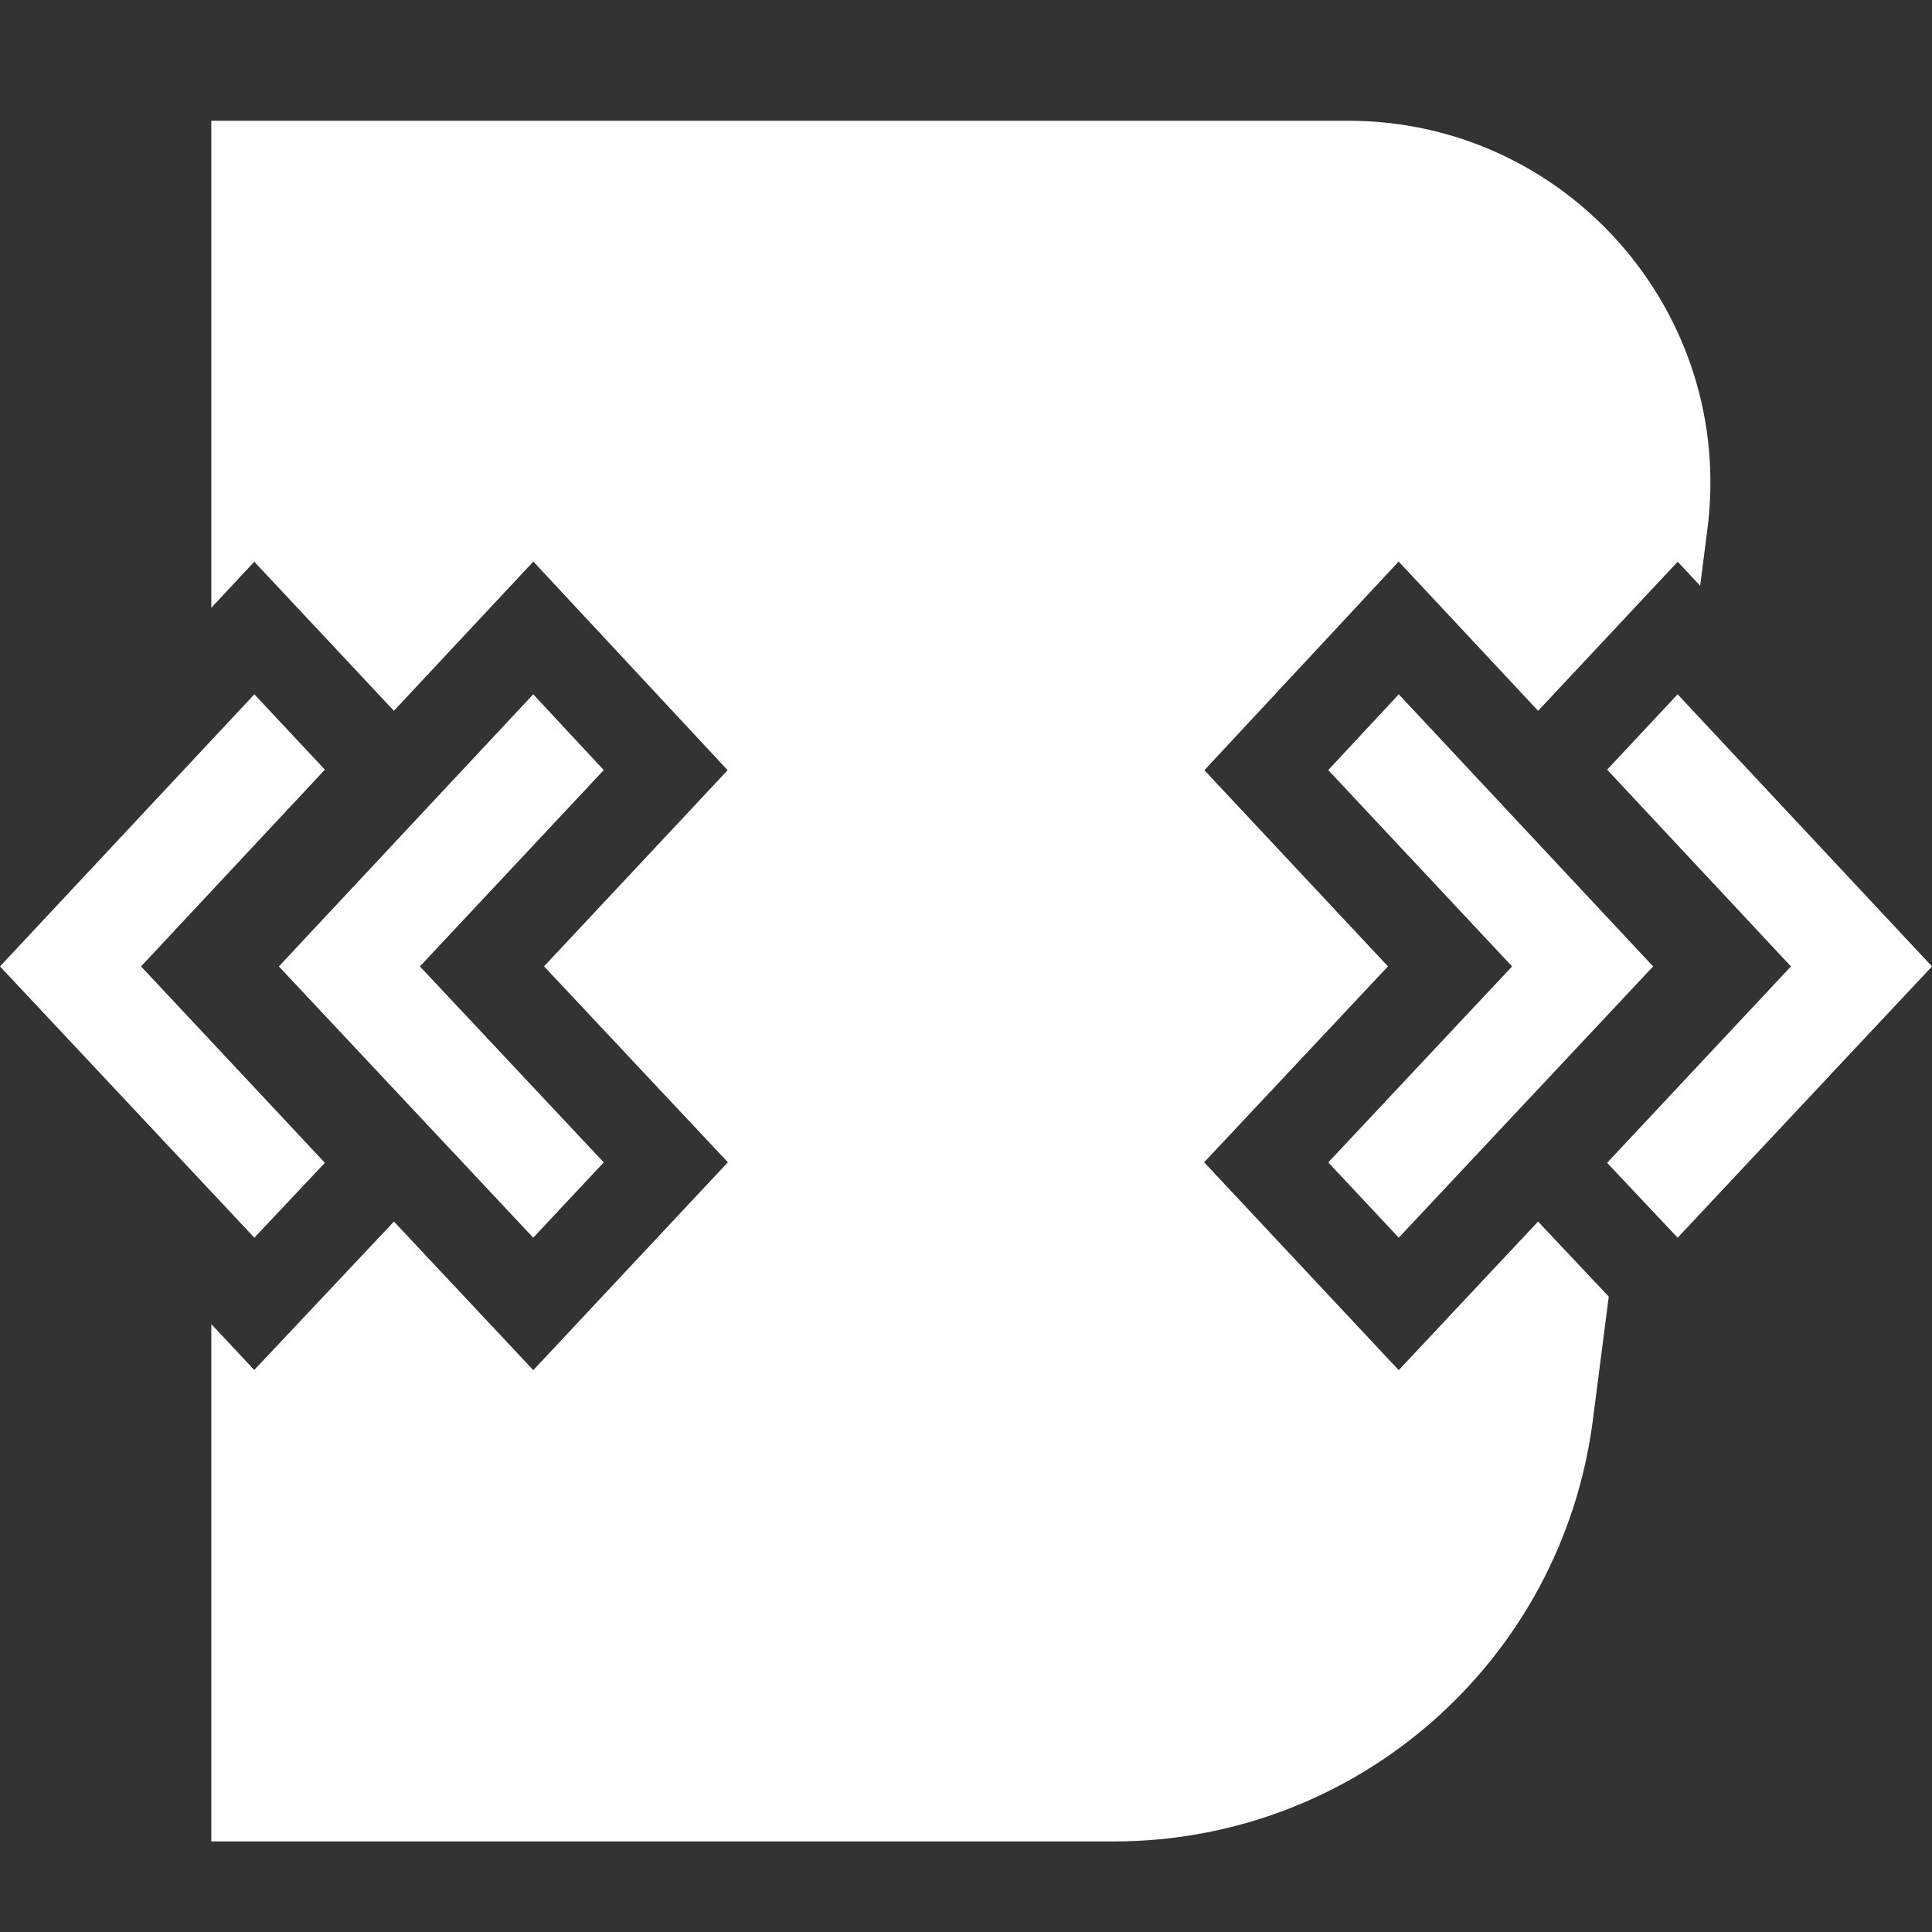 <svg width="32" height="32" viewBox="0 0 32 32" fill="none" xmlns="http://www.w3.org/2000/svg">
<rect x="0" y="0" width="32" height="32" fill="#333333" stroke="none"/>
<path fill-rule="evenodd" clip-rule="evenodd" d="M22.329 2H3.5V10.066L4.212 9.304L6.524 11.773L8.834 9.301L12.052 12.757L9.011 16.006L12.056 19.251L8.833 22.694L6.525 20.233L4.211 22.691L3.5 21.932V30.5H18.448C22.472 30.5 25.87 27.511 26.383 23.52L26.646 21.476L25.475 20.233L23.167 22.694L19.944 19.251L22.989 16.006L19.948 12.757L23.166 9.301L25.476 11.773L27.788 9.304L28.16 9.702L28.28 8.765C28.741 5.177 25.947 2 22.329 2ZM27.787 11.5L27.787 11.5L26.619 12.748L27.629 13.829L27.629 13.829L29.664 16.007L26.981 18.873L26.981 18.873L26.619 19.26L26.893 19.551L26.893 19.551L27.787 20.5L32 16.007L27.911 11.633L27.787 11.5L27.787 11.5ZM23.168 11.5L23.168 11.5L27.381 16.007L23.168 20.5L23.168 20.5L23.168 20.5L22 19.253L25.045 16.007L22 12.755L23.168 11.5L23.168 11.5ZM4.213 20.5L4.213 20.5L5.381 19.26L3.5 17.25V17.25L2.336 16.007L3.5 14.761V14.761L5.381 12.748L4.213 11.5L4.213 11.5L4.213 11.5L0 16.007L4.213 20.5L4.213 20.5ZM10 19.253L6.955 16.007L10 12.755L8.832 11.5L8.832 11.5L8.832 11.5L4.619 16.007L8.832 20.5L8.832 20.5L8.832 20.5L10 19.253Z" fill="white"/>
</svg>
